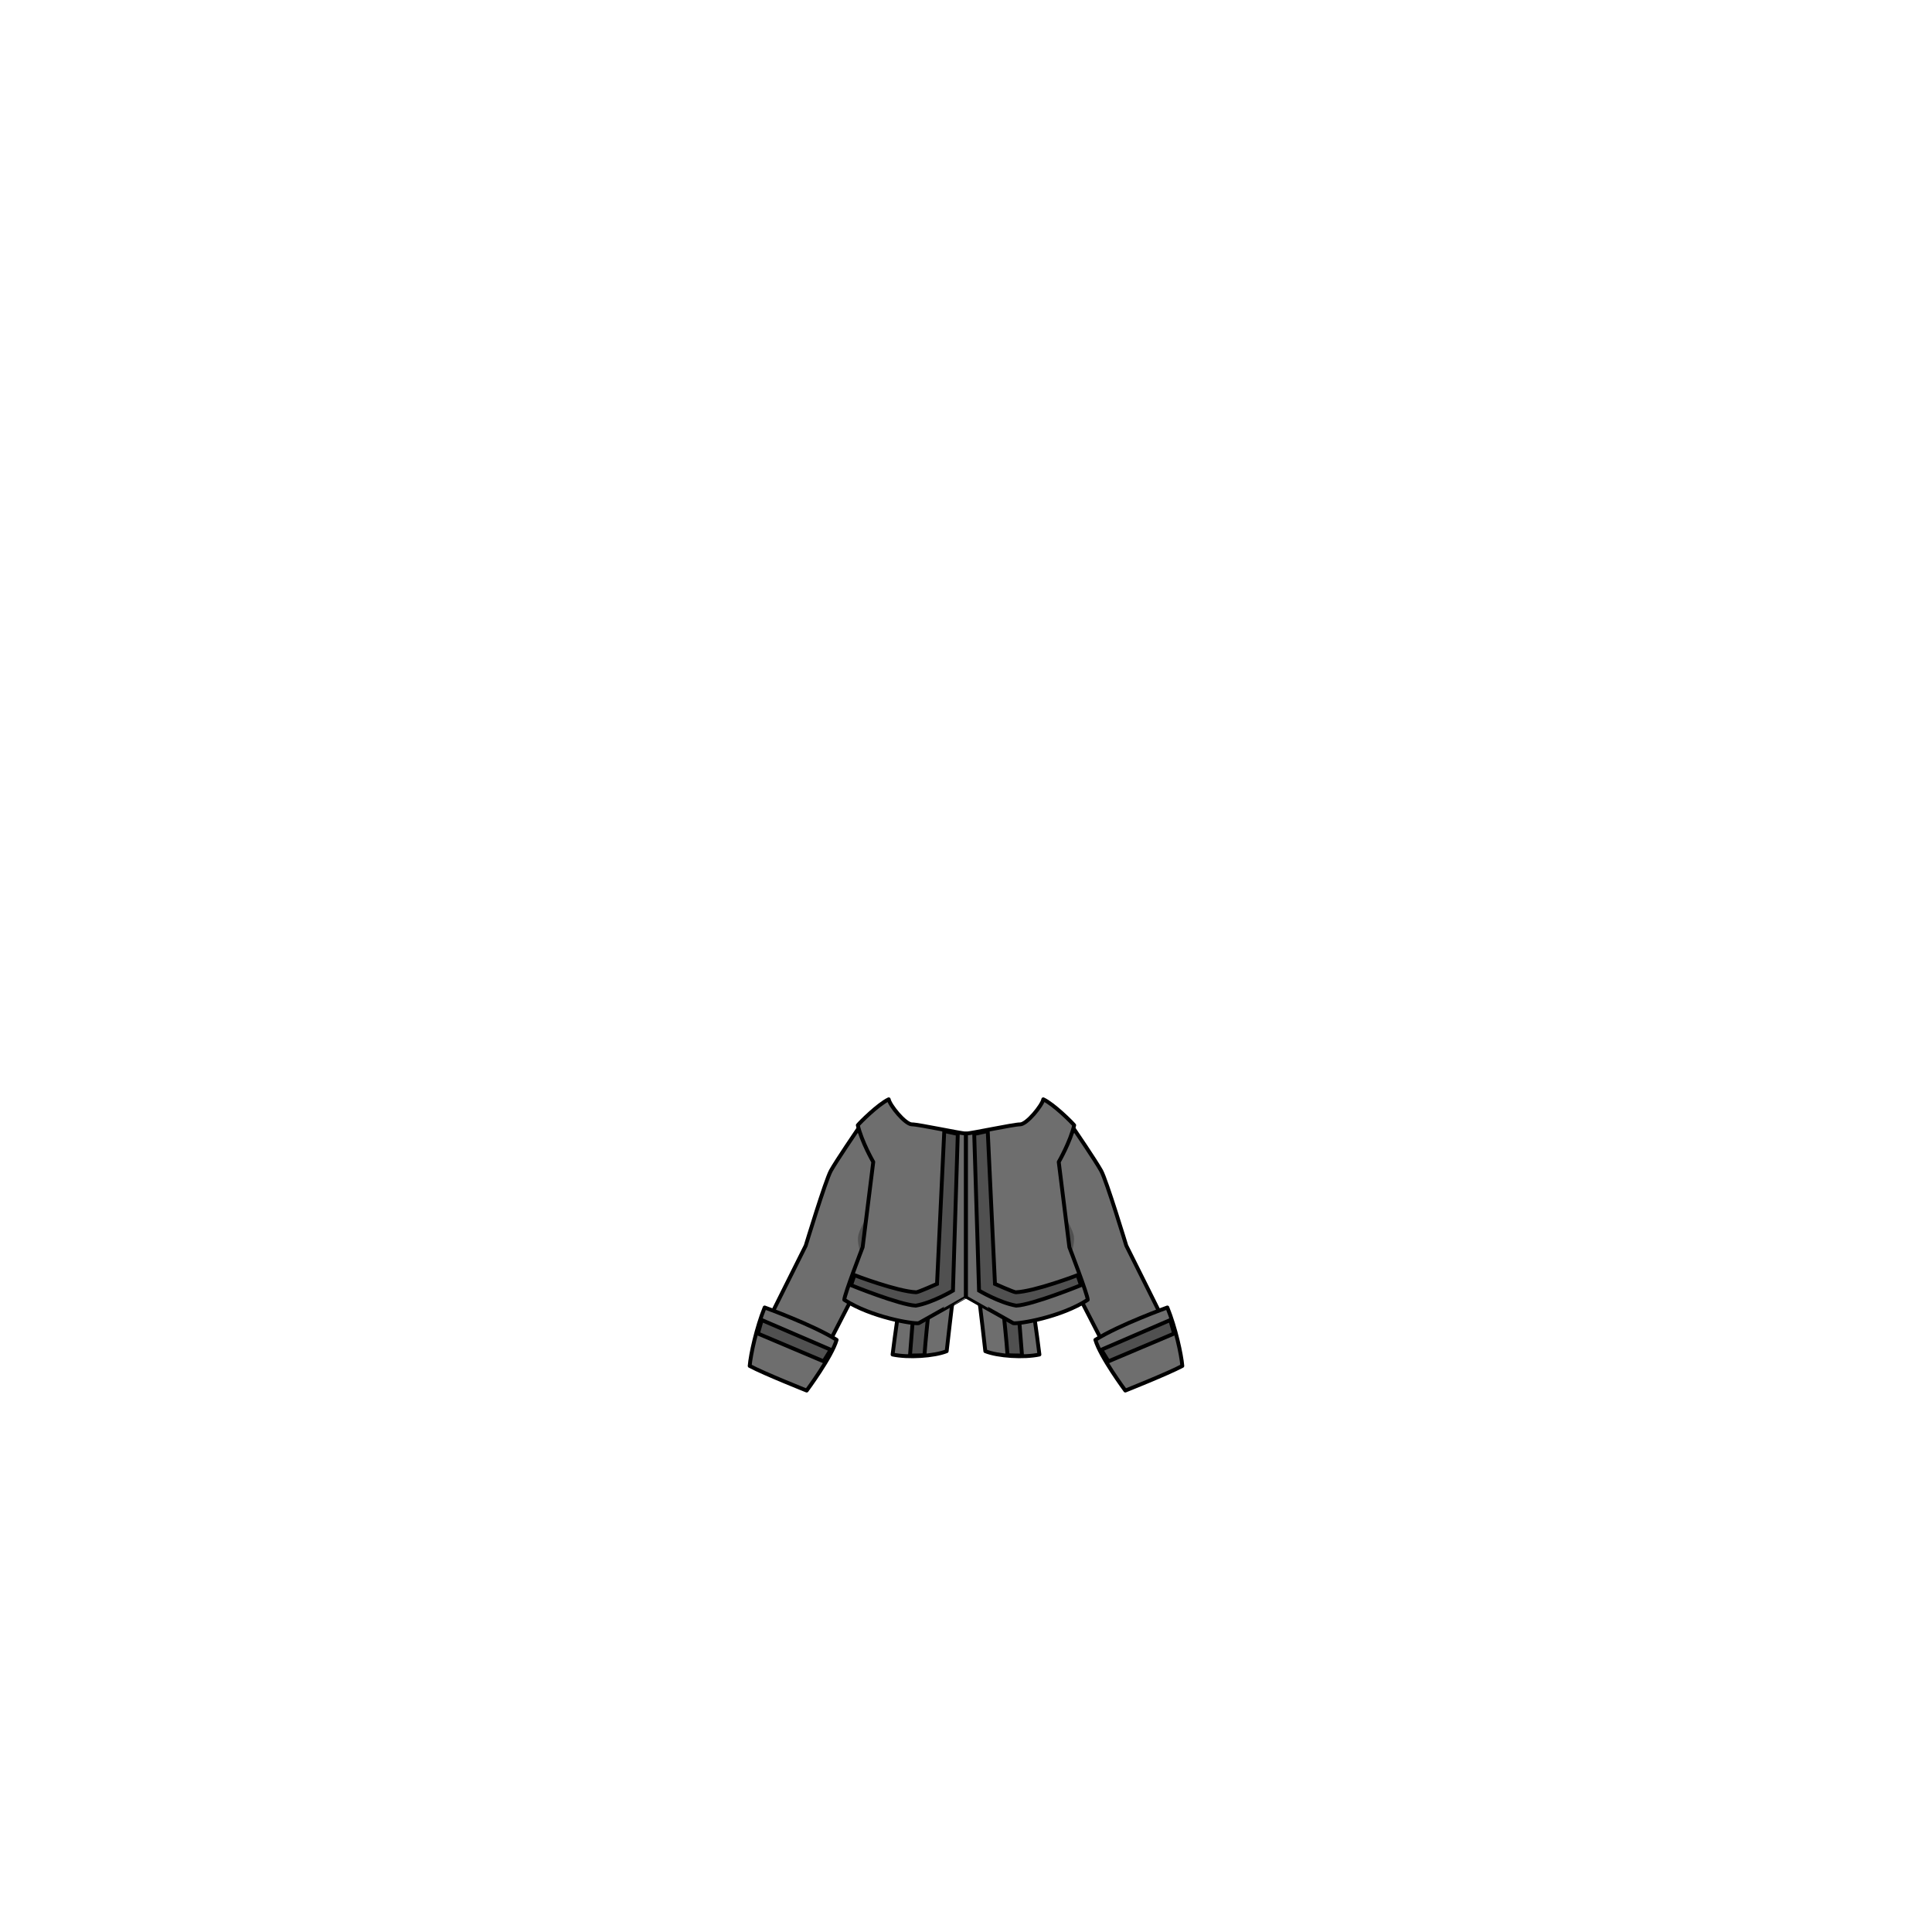 <svg xmlns="http://www.w3.org/2000/svg" width="500" height="500" version="1.1"><g id="x223"><g><g><g><g><path style="fill:#6E6E6E;stroke:#000000;stroke-linecap:round;stroke-linejoin:round;" d="M222.018,292.25c0,0-5.625,8.25-7,10.75s-6.5,19.375-6.5,19.375s-11.5,23-12.375,24.875s-1,5.75-1,5.75l13.625,5.75c0,0,16-31,16.625-32.375s2.75-24.875,2.75-24.875L222.018,292.25z"></path><path style="fill:#505050;" d="M226.935,310.667c0,0-4.333,6.5-4.833,9.167s2,8.833,2,8.833s2.833-5.333,3.5-6.833S226.935,310.667,226.935,310.667z"></path></g><g><path style="fill:#6E6E6E;stroke:#000000;stroke-linecap:round;stroke-linejoin:round;" d="M197.893,338.375c-2.125,5.25-3.625,12.125-3.875,15.125c3.75,2,14.75,6.375,14.75,6.375s6.5-8.75,7.75-13.125C210.393,342.875,197.893,338.375,197.893,338.375z"></path><polygon style="fill:#505050;stroke:#000000;" points="196.143,345.125 213.143,352.313 214.986,349.313 197.143,341.625 "></polygon></g></g><g><g><path style="fill:#6E6E6E;stroke:#000000;stroke-linecap:round;stroke-linejoin:round;" d="M277.984,292.25c0,0,5.625,8.25,7,10.75s6.5,19.375,6.5,19.375s11.499,23,12.374,24.875s1,5.75,1,5.75l-13.624,5.75c0,0-16-31-16.625-32.375s-2.75-24.875-2.75-24.875L277.984,292.25z"></path><path style="fill:#505050;" d="M273.066,310.667c0,0,4.334,6.5,4.834,9.167s-2,8.833-2,8.833s-2.834-5.333-3.5-6.833S273.066,310.667,273.066,310.667z"></path></g><g><path style="fill:#6E6E6E;stroke:#000000;stroke-linecap:round;stroke-linejoin:round;" d="M302.108,338.375c2.125,5.25,3.625,12.125,3.875,15.125c-3.75,2-14.749,6.375-14.749,6.375s-6.5-8.75-7.75-13.125C289.609,342.875,302.108,338.375,302.108,338.375z"></path><polygon style="fill:#505050;stroke:#000000;" points="303.858,345.125 286.859,352.313 285.016,349.313 302.858,341.625 "></polygon></g></g></g><g><g><g><path style="fill:#6E6E6E;stroke:#000000;stroke-linecap:round;stroke-linejoin:round;" d="M246.625,336.389c-0.25,0.648-1.5,12.54-1.625,13.297c-3.25,1.297-10,1.729-14,0.864c0.625-5.188,1.875-13.62,1.875-13.62L246.625,336.389z"></path><path style="fill:#505050;stroke:#000000;" d="M236.25,341.403l-0.75,9.405c0,0,3.125,0,3.75-0.108c0.25-3.567,1-10.702,1-10.702L236.25,341.403z"></path></g><g><path style="fill:#6E6E6E;stroke:#000000;stroke-linecap:round;stroke-linejoin:round;" d="M237.75,342.442c-1.5,0.216-12.25-1.514-19.25-6.054c0-1.297,4.75-13.621,4.75-13.621l2.75-22.053c0,0-3-5.188-4-9.513c0.5-0.648,5.25-5.405,8-6.702c0.25,1.514,4.25,6.486,6,6.486s12.75,2.378,14,2.378v42.16C250,335.524,239.75,341.361,237.75,342.442z"></path><path style="fill:#505050;stroke:#000000;" d="M220.25,332.605c0,0,12.5,5.08,16.75,5.297c4.375-0.757,9.625-3.892,9.625-3.892l1.25-40.538l-3.5-0.757l-1.875,39.565c0,0-4.875,2.162-5.375,2.162c-5-0.217-16-4.433-16-4.433L220.25,332.605z"></path></g></g><g><g><path style="fill:#6E6E6E;stroke:#000000;stroke-linecap:round;stroke-linejoin:round;" d="M253.375,336.389c0.25,0.648,1.5,12.54,1.625,13.297c3.25,1.297,10,1.729,14,0.864c-0.625-5.188-1.875-13.62-1.875-13.62L253.375,336.389z"></path><path style="fill:#505050;stroke:#000000;" d="M263.75,341.403l0.75,9.405c0,0-3.125,0-3.75-0.108c-0.25-3.567-1-10.702-1-10.702L263.75,341.403z"></path></g><g><path style="fill:#6E6E6E;stroke:#000000;stroke-linecap:round;stroke-linejoin:round;" d="M262.25,342.442c1.5,0.216,12.25-1.514,19.25-6.054c0-1.297-4.75-13.621-4.75-13.621L274,300.715c0,0,3-5.188,4-9.513c-0.5-0.648-5.25-5.405-8-6.702c-0.25,1.514-4.25,6.486-6,6.486s-12.75,2.378-14,2.378v42.16C250,335.524,260.25,341.361,262.25,342.442z"></path><path style="fill:#505050;stroke:#000000;" d="M279.75,332.605c0,0-12.5,5.08-16.75,5.297c-4.375-0.757-9.625-3.892-9.625-3.892l-1.25-40.538l3.5-0.757l1.875,39.565c0,0,4.875,2.162,5.375,2.162c5-0.217,16-4.433,16-4.433L279.75,332.605z"></path></g></g></g></g></g></svg>